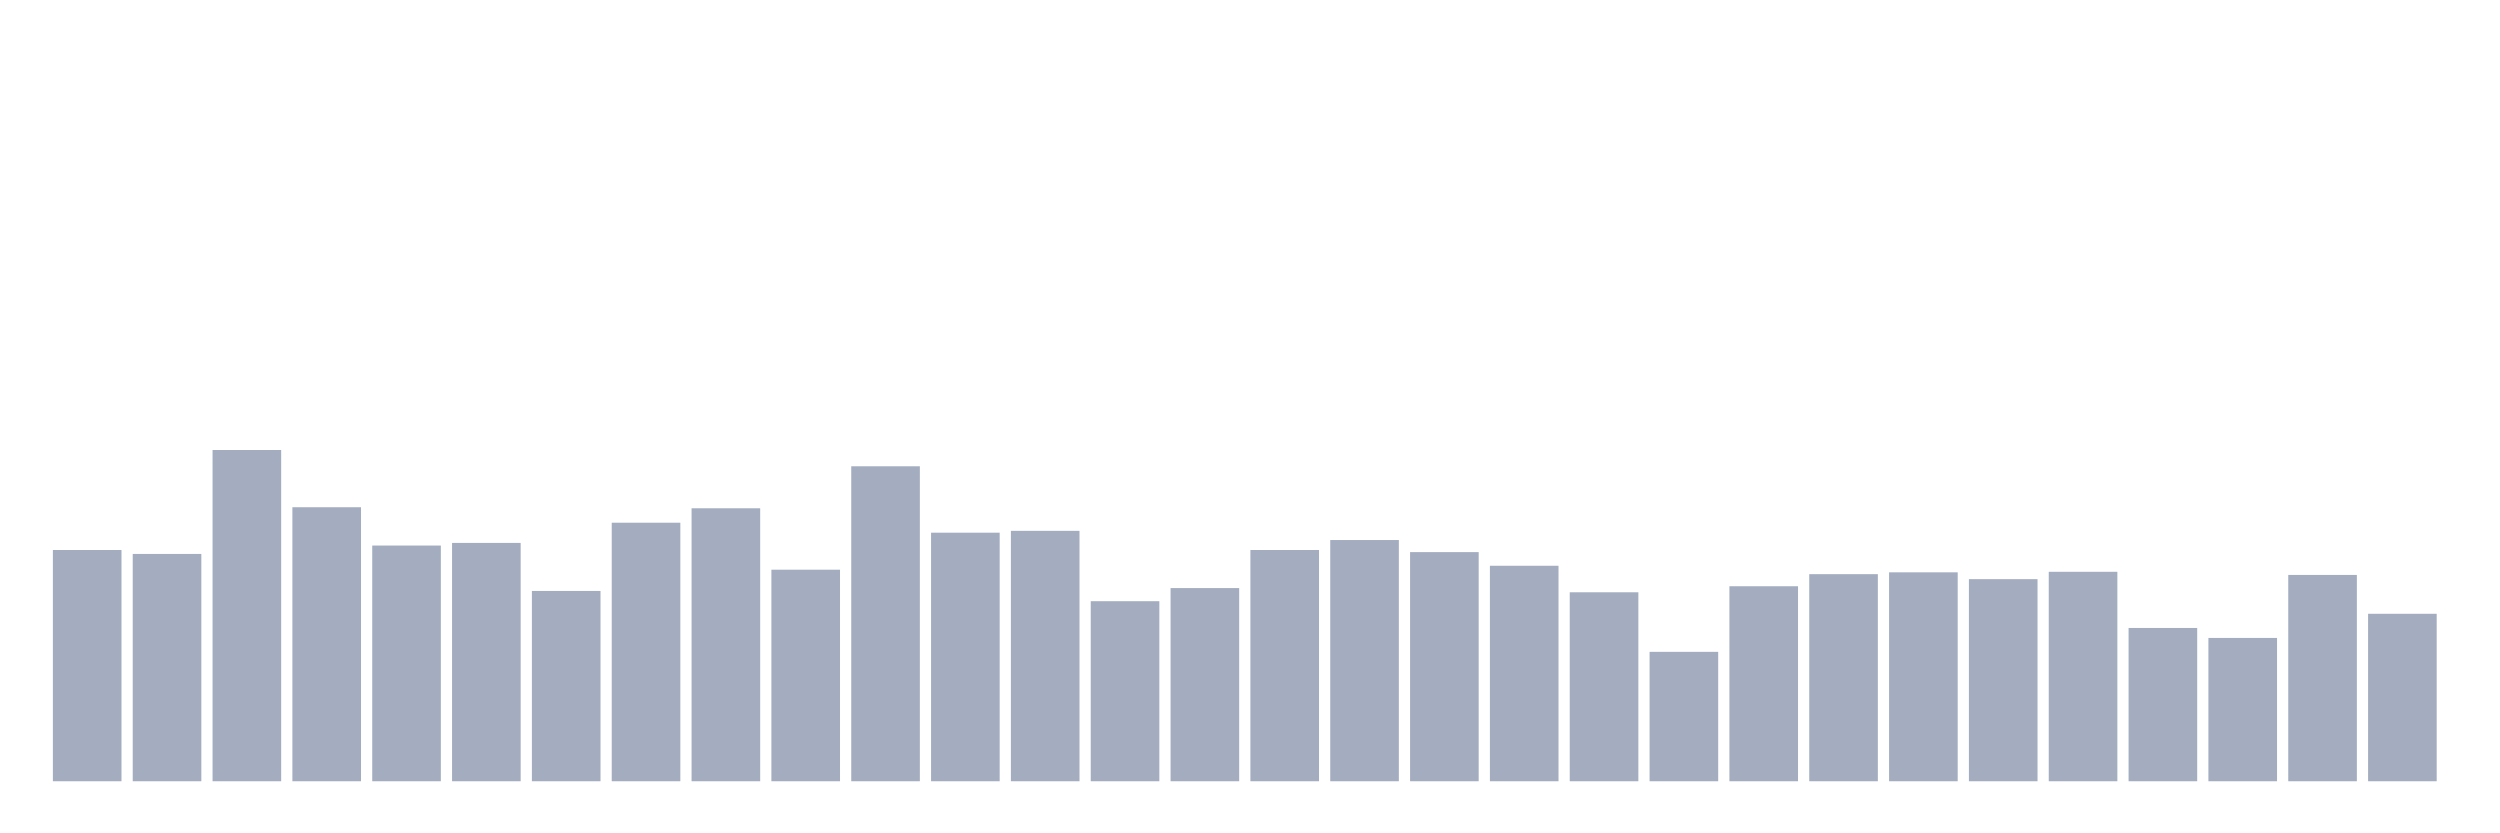 <svg xmlns="http://www.w3.org/2000/svg" viewBox="0 0 480 160"><g transform="translate(10,10)"><rect class="bar" x="0.153" width="13.175" y="95.601" height="44.399" fill="rgb(164,173,192)"></rect><rect class="bar" x="15.482" width="13.175" y="96.357" height="43.643" fill="rgb(164,173,192)"></rect><rect class="bar" x="30.81" width="13.175" y="76.4" height="63.6" fill="rgb(164,173,192)"></rect><rect class="bar" x="46.138" width="13.175" y="87.387" height="52.613" fill="rgb(164,173,192)"></rect><rect class="bar" x="61.466" width="13.175" y="94.744" height="45.256" fill="rgb(164,173,192)"></rect><rect class="bar" x="76.794" width="13.175" y="94.24" height="45.76" fill="rgb(164,173,192)"></rect><rect class="bar" x="92.123" width="13.175" y="103.463" height="36.537" fill="rgb(164,173,192)"></rect><rect class="bar" x="107.451" width="13.175" y="90.36" height="49.64" fill="rgb(164,173,192)"></rect><rect class="bar" x="122.779" width="13.175" y="87.588" height="52.412" fill="rgb(164,173,192)"></rect><rect class="bar" x="138.107" width="13.175" y="99.381" height="40.619" fill="rgb(164,173,192)"></rect><rect class="bar" x="153.436" width="13.175" y="79.525" height="60.475" fill="rgb(164,173,192)"></rect><rect class="bar" x="168.764" width="13.175" y="92.275" height="47.725" fill="rgb(164,173,192)"></rect><rect class="bar" x="184.092" width="13.175" y="91.922" height="48.078" fill="rgb(164,173,192)"></rect><rect class="bar" x="199.42" width="13.175" y="105.428" height="34.572" fill="rgb(164,173,192)"></rect><rect class="bar" x="214.748" width="13.175" y="102.909" height="37.091" fill="rgb(164,173,192)"></rect><rect class="bar" x="230.077" width="13.175" y="95.601" height="44.399" fill="rgb(164,173,192)"></rect><rect class="bar" x="245.405" width="13.175" y="93.686" height="46.314" fill="rgb(164,173,192)"></rect><rect class="bar" x="260.733" width="13.175" y="96.004" height="43.996" fill="rgb(164,173,192)"></rect><rect class="bar" x="276.061" width="13.175" y="98.625" height="41.375" fill="rgb(164,173,192)"></rect><rect class="bar" x="291.39" width="13.175" y="103.715" height="36.285" fill="rgb(164,173,192)"></rect><rect class="bar" x="306.718" width="13.175" y="115.155" height="24.845" fill="rgb(164,173,192)"></rect><rect class="bar" x="322.046" width="13.175" y="102.556" height="37.444" fill="rgb(164,173,192)"></rect><rect class="bar" x="337.374" width="13.175" y="100.238" height="39.762" fill="rgb(164,173,192)"></rect><rect class="bar" x="352.702" width="13.175" y="99.885" height="40.115" fill="rgb(164,173,192)"></rect><rect class="bar" x="368.031" width="13.175" y="101.195" height="38.805" fill="rgb(164,173,192)"></rect><rect class="bar" x="383.359" width="13.175" y="99.784" height="40.216" fill="rgb(164,173,192)"></rect><rect class="bar" x="398.687" width="13.175" y="110.569" height="29.431" fill="rgb(164,173,192)"></rect><rect class="bar" x="414.015" width="13.175" y="112.484" height="27.516" fill="rgb(164,173,192)"></rect><rect class="bar" x="429.344" width="13.175" y="100.389" height="39.611" fill="rgb(164,173,192)"></rect><rect class="bar" x="444.672" width="13.175" y="107.847" height="32.153" fill="rgb(164,173,192)"></rect></g></svg>